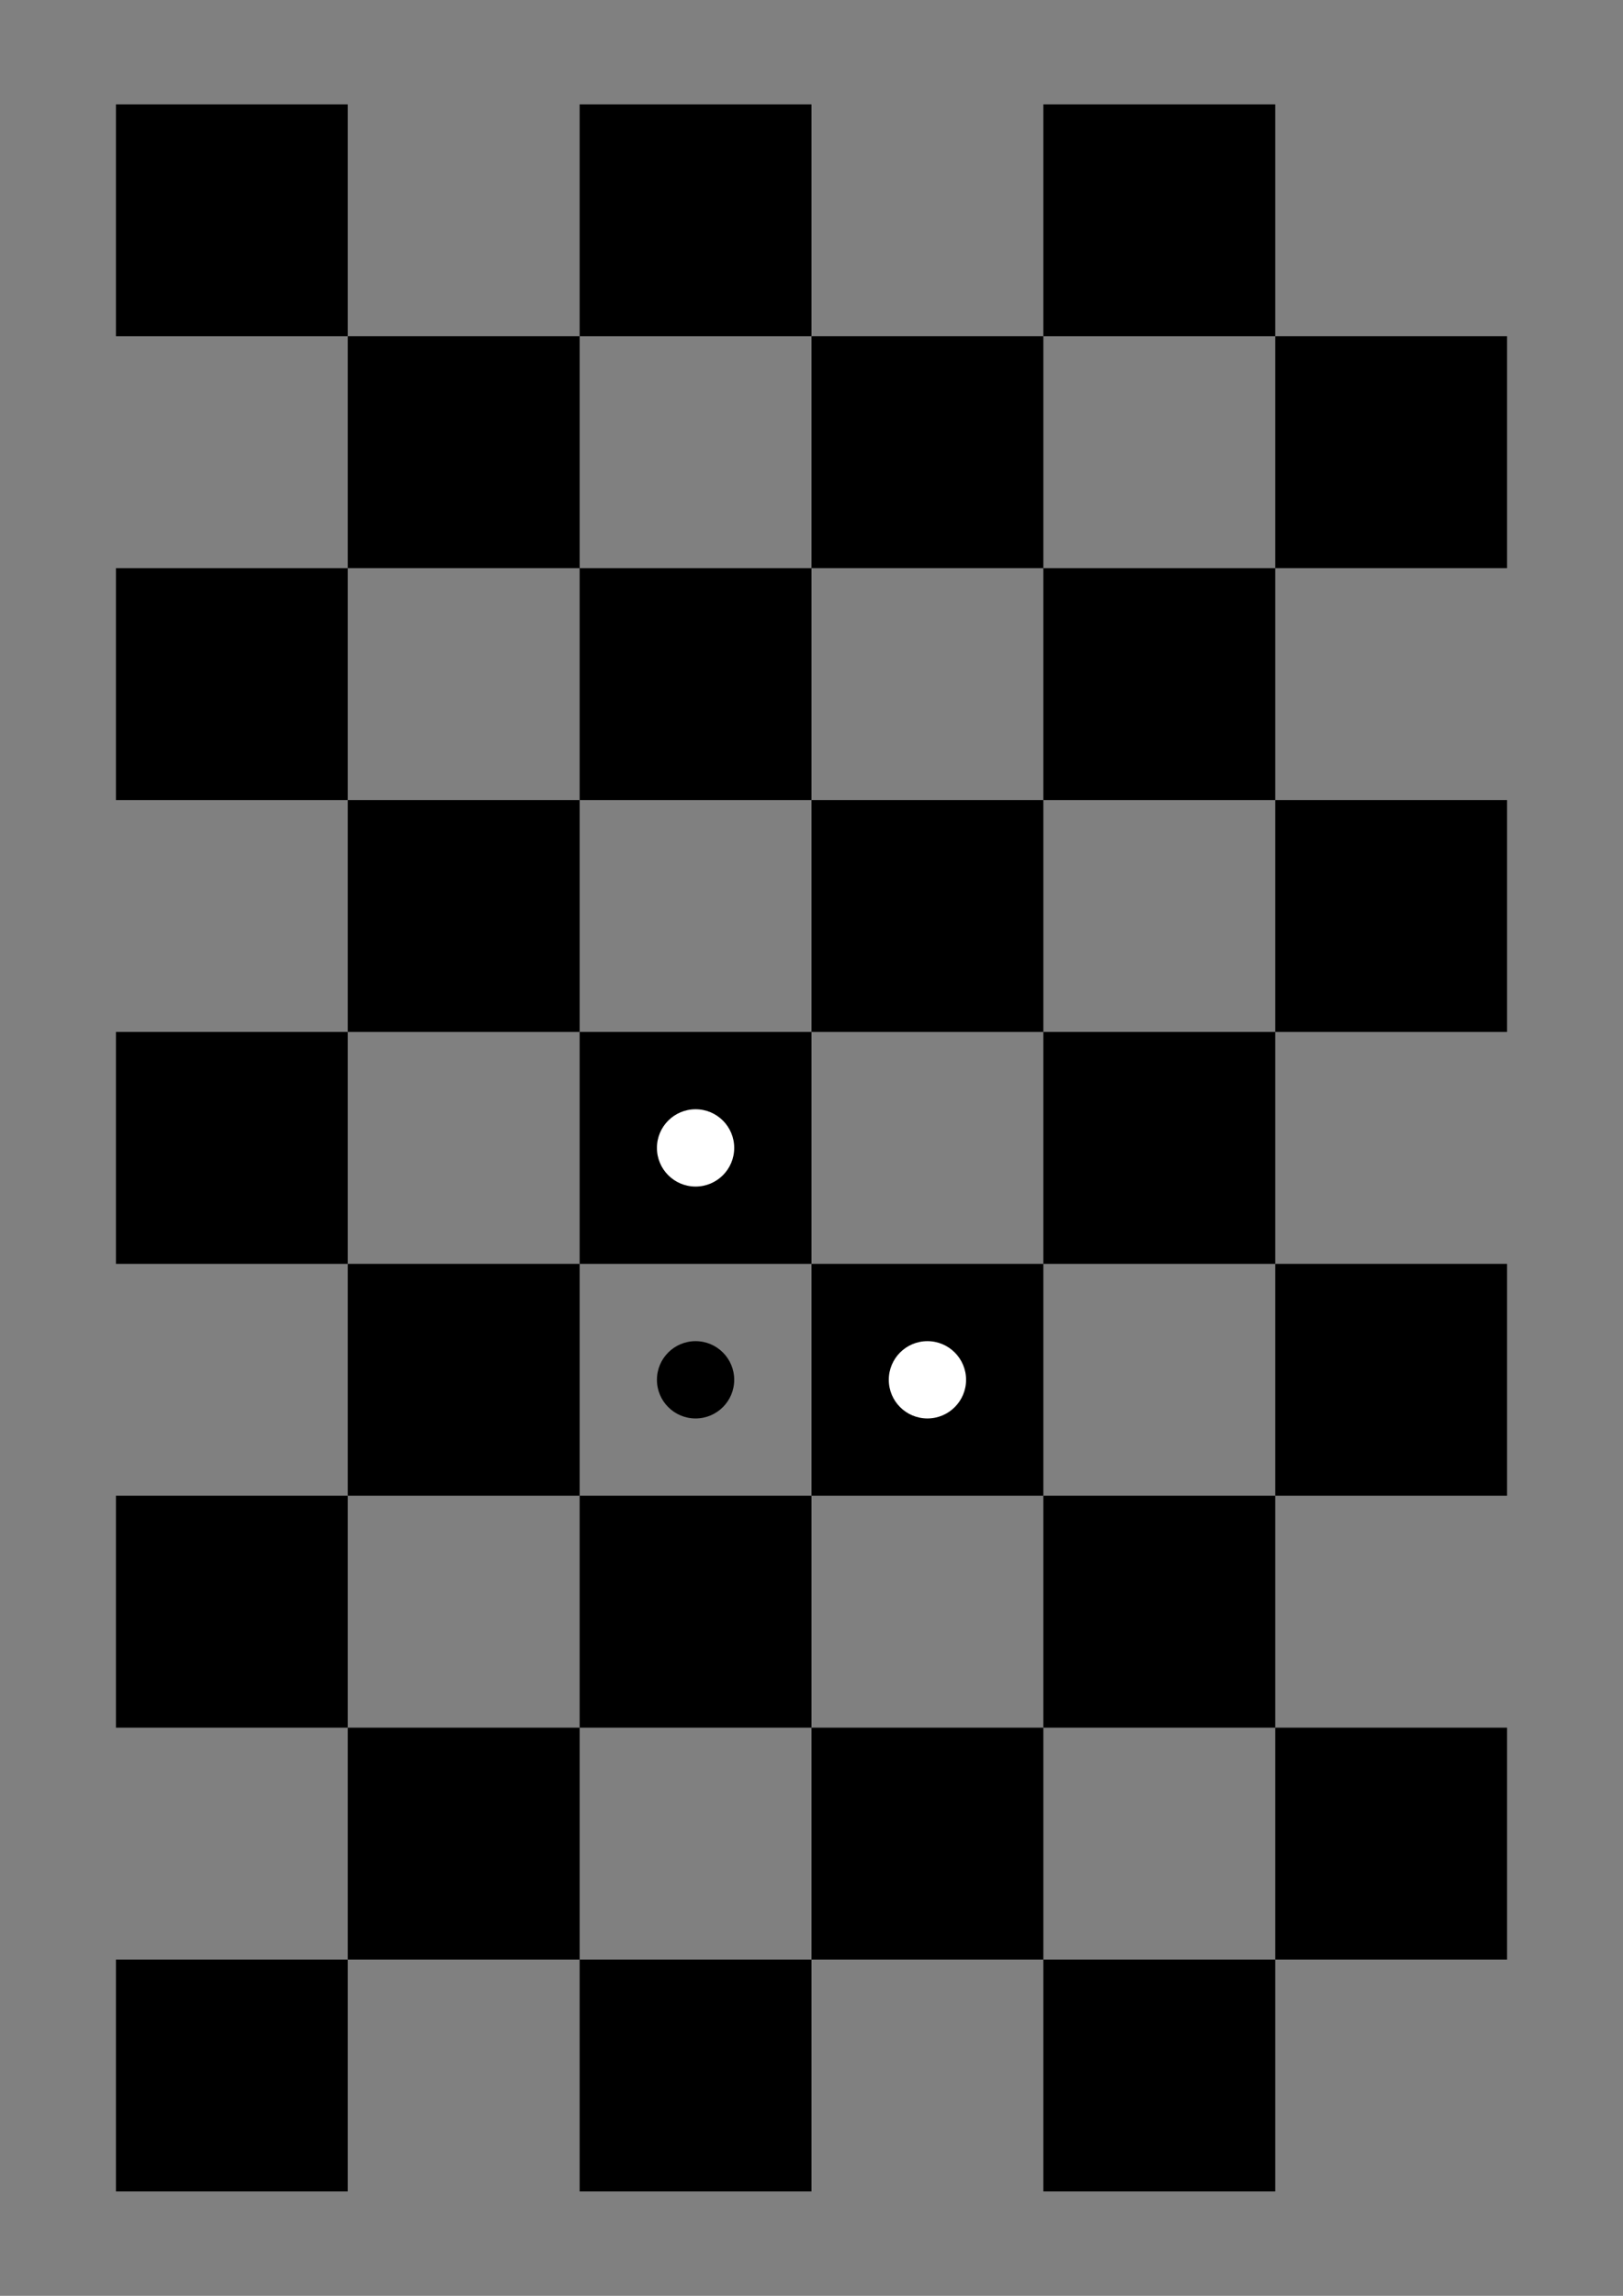 <?xml version="1.0" encoding="UTF-8" standalone="no"?>
<!-- Created with Inkscape (http://www.inkscape.org/) -->

<svg
   xmlns:dc="http://purl.org/dc/elements/1.1/"
   xmlns:cc="http://creativecommons.org/ns#"
   xmlns:rdf="http://www.w3.org/1999/02/22-rdf-syntax-ns#"
   xmlns:svg="http://www.w3.org/2000/svg"
   xmlns="http://www.w3.org/2000/svg"
   xmlns:sodipodi="http://sodipodi.sourceforge.net/DTD/sodipodi-0.dtd"
   xmlns:inkscape="http://www.inkscape.org/namespaces/inkscape"
   width="210mm"
   height="297mm"
   viewBox="0 0 210 297"
   version="1.1"
   id="svg8"
   inkscape:version="0.92.3 (2405546, 2018-03-11)"
   sodipodi:docname="target.svg">
  <rect x="0" y="0" width="210" height="297" fill="#808080" stroke="none"/>
  <defs
     id="defs2" />
  <sodipodi:namedview
     id="base"
     pagecolor="#ffffff"
     bordercolor="#666666"
     borderopacity="1.0"
     inkscape:pageopacity="0.0"
     inkscape:pageshadow="2"
     inkscape:zoom="0.36596958"
     inkscape:cx="646.30961"
     inkscape:cy="609.07789"
     inkscape:document-units="mm"
     inkscape:current-layer="g924"
     showgrid="false"
     inkscape:window-width="1366"
     inkscape:window-height="708"
     inkscape:window-x="0"
     inkscape:window-y="0"
     inkscape:window-maximized="1" />
  <g
     inkscape:label="Calque 1"
     inkscape:groupmode="layer"
     id="layer1">
    <g
       id="g924"
       transform="translate(-0.544,3.312)">
      <rect
         y="250.188"
         x="15.544"
         height="30"
         width="30"
         id="rect815"
         style="fill:#000000;fill-opacity:1;stroke:none;stroke-width:0.265;stroke-linejoin:miter;stroke-miterlimit:4;stroke-dasharray:none;stroke-dashoffset:0;stroke-opacity:1" />
      <rect
         style="fill:#000000;fill-opacity:1;stroke:none;stroke-width:0.265;stroke-linejoin:miter;stroke-miterlimit:4;stroke-dasharray:none;stroke-dashoffset:0;stroke-opacity:1"
         id="rect817"
         width="30"
         height="30"
         x="45.544"
         y="220.188" />
      <rect
         y="250.188"
         x="75.544"
         height="30"
         width="30"
         id="rect819"
         style="fill:#000000;fill-opacity:1;stroke:none;stroke-width:0.265;stroke-linejoin:miter;stroke-miterlimit:4;stroke-dasharray:none;stroke-dashoffset:0;stroke-opacity:1" />
      <rect
         style="fill:#000000;fill-opacity:1;stroke:none;stroke-width:0.265;stroke-linejoin:miter;stroke-miterlimit:4;stroke-dasharray:none;stroke-dashoffset:0;stroke-opacity:1"
         id="rect821"
         width="30"
         height="30"
         x="105.544"
         y="220.188" />
      <rect
         y="250.188"
         x="135.544"
         height="30"
         width="30"
         id="rect823"
         style="fill:#000000;fill-opacity:1;stroke:none;stroke-width:0.265;stroke-linejoin:miter;stroke-miterlimit:4;stroke-dasharray:none;stroke-dashoffset:0;stroke-opacity:1" />
      <rect
         style="fill:#000000;fill-opacity:1;stroke:none;stroke-width:0.265;stroke-linejoin:miter;stroke-miterlimit:4;stroke-dasharray:none;stroke-dashoffset:0;stroke-opacity:1"
         id="rect825"
         width="30"
         height="30"
         x="165.544"
         y="220.188" />
      <rect
         style="fill:#000000;fill-opacity:1;stroke:none;stroke-width:0.265;stroke-linejoin:miter;stroke-miterlimit:4;stroke-dasharray:none;stroke-dashoffset:0;stroke-opacity:1"
         id="rect827"
         width="30"
         height="30"
         x="15.544"
         y="190.188" />
      <rect
         y="160.188"
         x="45.544"
         height="30"
         width="30"
         id="rect829"
         style="fill:#000000;fill-opacity:1;stroke:none;stroke-width:0.265;stroke-linejoin:miter;stroke-miterlimit:4;stroke-dasharray:none;stroke-dashoffset:0;stroke-opacity:1" />
      <rect
         style="fill:#000000;fill-opacity:1;stroke:none;stroke-width:0.265;stroke-linejoin:miter;stroke-miterlimit:4;stroke-dasharray:none;stroke-dashoffset:0;stroke-opacity:1"
         id="rect831"
         width="30"
         height="30"
         x="75.544"
         y="190.188" />
      <rect
         y="160.188"
         x="105.544"
         height="30"
         width="30"
         id="rect833"
         style="fill:#000000;fill-opacity:1;stroke:none;stroke-width:0.265;stroke-linejoin:miter;stroke-miterlimit:4;stroke-dasharray:none;stroke-dashoffset:0;stroke-opacity:1" />
      <rect
         style="fill:#000000;fill-opacity:1;stroke:none;stroke-width:0.265;stroke-linejoin:miter;stroke-miterlimit:4;stroke-dasharray:none;stroke-dashoffset:0;stroke-opacity:1"
         id="rect835"
         width="30"
         height="30"
         x="135.544"
         y="190.188" />
      <rect
         y="160.188"
         x="165.544"
         height="30"
         width="30"
         id="rect837"
         style="fill:#000000;fill-opacity:1;stroke:none;stroke-width:0.265;stroke-linejoin:miter;stroke-miterlimit:4;stroke-dasharray:none;stroke-dashoffset:0;stroke-opacity:1" />
      <rect
         style="fill:#000000;fill-opacity:1;stroke:none;stroke-width:0.265;stroke-linejoin:miter;stroke-miterlimit:4;stroke-dasharray:none;stroke-dashoffset:0;stroke-opacity:1"
         id="rect839"
         width="30"
         height="30"
         x="15.544"
         y="130.188" />
      <rect
         y="100.188"
         x="45.544"
         height="30"
         width="30"
         id="rect841"
         style="fill:#000000;fill-opacity:1;stroke:none;stroke-width:0.265;stroke-linejoin:miter;stroke-miterlimit:4;stroke-dasharray:none;stroke-dashoffset:0;stroke-opacity:1" />
      <rect
         style="fill:#000000;fill-opacity:1;stroke:none;stroke-width:0.265;stroke-linejoin:miter;stroke-miterlimit:4;stroke-dasharray:none;stroke-dashoffset:0;stroke-opacity:1"
         id="rect843"
         width="30"
         height="30"
         x="75.544"
         y="130.188" />
      <rect
         y="100.188"
         x="105.544"
         height="30"
         width="30"
         id="rect845"
         style="fill:#000000;fill-opacity:1;stroke:none;stroke-width:0.265;stroke-linejoin:miter;stroke-miterlimit:4;stroke-dasharray:none;stroke-dashoffset:0;stroke-opacity:1" />
      <rect
         style="fill:#000000;fill-opacity:1;stroke:none;stroke-width:0.265;stroke-linejoin:miter;stroke-miterlimit:4;stroke-dasharray:none;stroke-dashoffset:0;stroke-opacity:1"
         id="rect847"
         width="30"
         height="30"
         x="135.544"
         y="130.188" />
      <rect
         y="100.188"
         x="165.544"
         height="30"
         width="30"
         id="rect849"
         style="fill:#000000;fill-opacity:1;stroke:none;stroke-width:0.265;stroke-linejoin:miter;stroke-miterlimit:4;stroke-dasharray:none;stroke-dashoffset:0;stroke-opacity:1" />
      <rect
         y="70.188"
         x="15.544"
         height="30"
         width="30"
         id="rect851"
         style="fill:#000000;fill-opacity:1;stroke:none;stroke-width:0.265;stroke-linejoin:miter;stroke-miterlimit:4;stroke-dasharray:none;stroke-dashoffset:0;stroke-opacity:1" />
      <rect
         style="fill:#000000;fill-opacity:1;stroke:none;stroke-width:0.265;stroke-linejoin:miter;stroke-miterlimit:4;stroke-dasharray:none;stroke-dashoffset:0;stroke-opacity:1"
         id="rect853"
         width="30"
         height="30"
         x="45.544"
         y="40.188" />
      <rect
         y="70.188"
         x="75.544"
         height="30"
         width="30"
         id="rect855"
         style="fill:#000000;fill-opacity:1;stroke:none;stroke-width:0.265;stroke-linejoin:miter;stroke-miterlimit:4;stroke-dasharray:none;stroke-dashoffset:0;stroke-opacity:1" />
      <rect
         style="fill:#000000;fill-opacity:1;stroke:none;stroke-width:0.265;stroke-linejoin:miter;stroke-miterlimit:4;stroke-dasharray:none;stroke-dashoffset:0;stroke-opacity:1"
         id="rect857"
         width="30"
         height="30"
         x="105.544"
         y="40.188" />
      <rect
         y="70.188"
         x="135.544"
         height="30"
         width="30"
         id="rect859"
         style="fill:#000000;fill-opacity:1;stroke:none;stroke-width:0.265;stroke-linejoin:miter;stroke-miterlimit:4;stroke-dasharray:none;stroke-dashoffset:0;stroke-opacity:1" />
      <rect
         style="fill:#000000;fill-opacity:1;stroke:none;stroke-width:0.265;stroke-linejoin:miter;stroke-miterlimit:4;stroke-dasharray:none;stroke-dashoffset:0;stroke-opacity:1"
         id="rect861"
         width="30"
         height="30"
         x="165.544"
         y="40.188" />
      <rect
         y="10.188"
         x="15.544"
         height="30"
         width="30"
         id="rect863"
         style="fill:#000000;fill-opacity:1;stroke:none;stroke-width:0.265;stroke-linejoin:miter;stroke-miterlimit:4;stroke-dasharray:none;stroke-dashoffset:0;stroke-opacity:1" />
      <rect
         y="10.188"
         x="75.544"
         height="30"
         width="30"
         id="rect865"
         style="fill:#000000;fill-opacity:1;stroke:none;stroke-width:0.265;stroke-linejoin:miter;stroke-miterlimit:4;stroke-dasharray:none;stroke-dashoffset:0;stroke-opacity:1" />
      <rect
         y="10.188"
         x="135.544"
         height="30"
         width="30"
         id="rect867"
         style="fill:#000000;fill-opacity:1;stroke:none;stroke-width:0.265;stroke-linejoin:miter;stroke-miterlimit:4;stroke-dasharray:none;stroke-dashoffset:0;stroke-opacity:1" />
      <circle
         r="5"
         cy="175.188"
         cx="120.544"
         id="path869"
         style="fill:#ffffff;fill-opacity:1;stroke:none;stroke-width:0.265;stroke-linejoin:miter;stroke-miterlimit:4;stroke-dasharray:none;stroke-dashoffset:0;stroke-opacity:1" />
      <circle
         style="fill:#ffffff;fill-opacity:1;stroke:none;stroke-width:0.265;stroke-linejoin:miter;stroke-miterlimit:4;stroke-dasharray:none;stroke-dashoffset:0;stroke-opacity:1"
         id="circle871"
         cx="90.544"
         cy="145.188"
         r="5" />
      <circle
         r="5"
         cy="175.188"
         cx="90.544"
         id="circle873"
         style="fill:#000000;fill-opacity:1;stroke:none;stroke-width:0.265;stroke-linejoin:miter;stroke-miterlimit:4;stroke-dasharray:none;stroke-dashoffset:0;stroke-opacity:1" />
    </g>
  </g>
</svg>
